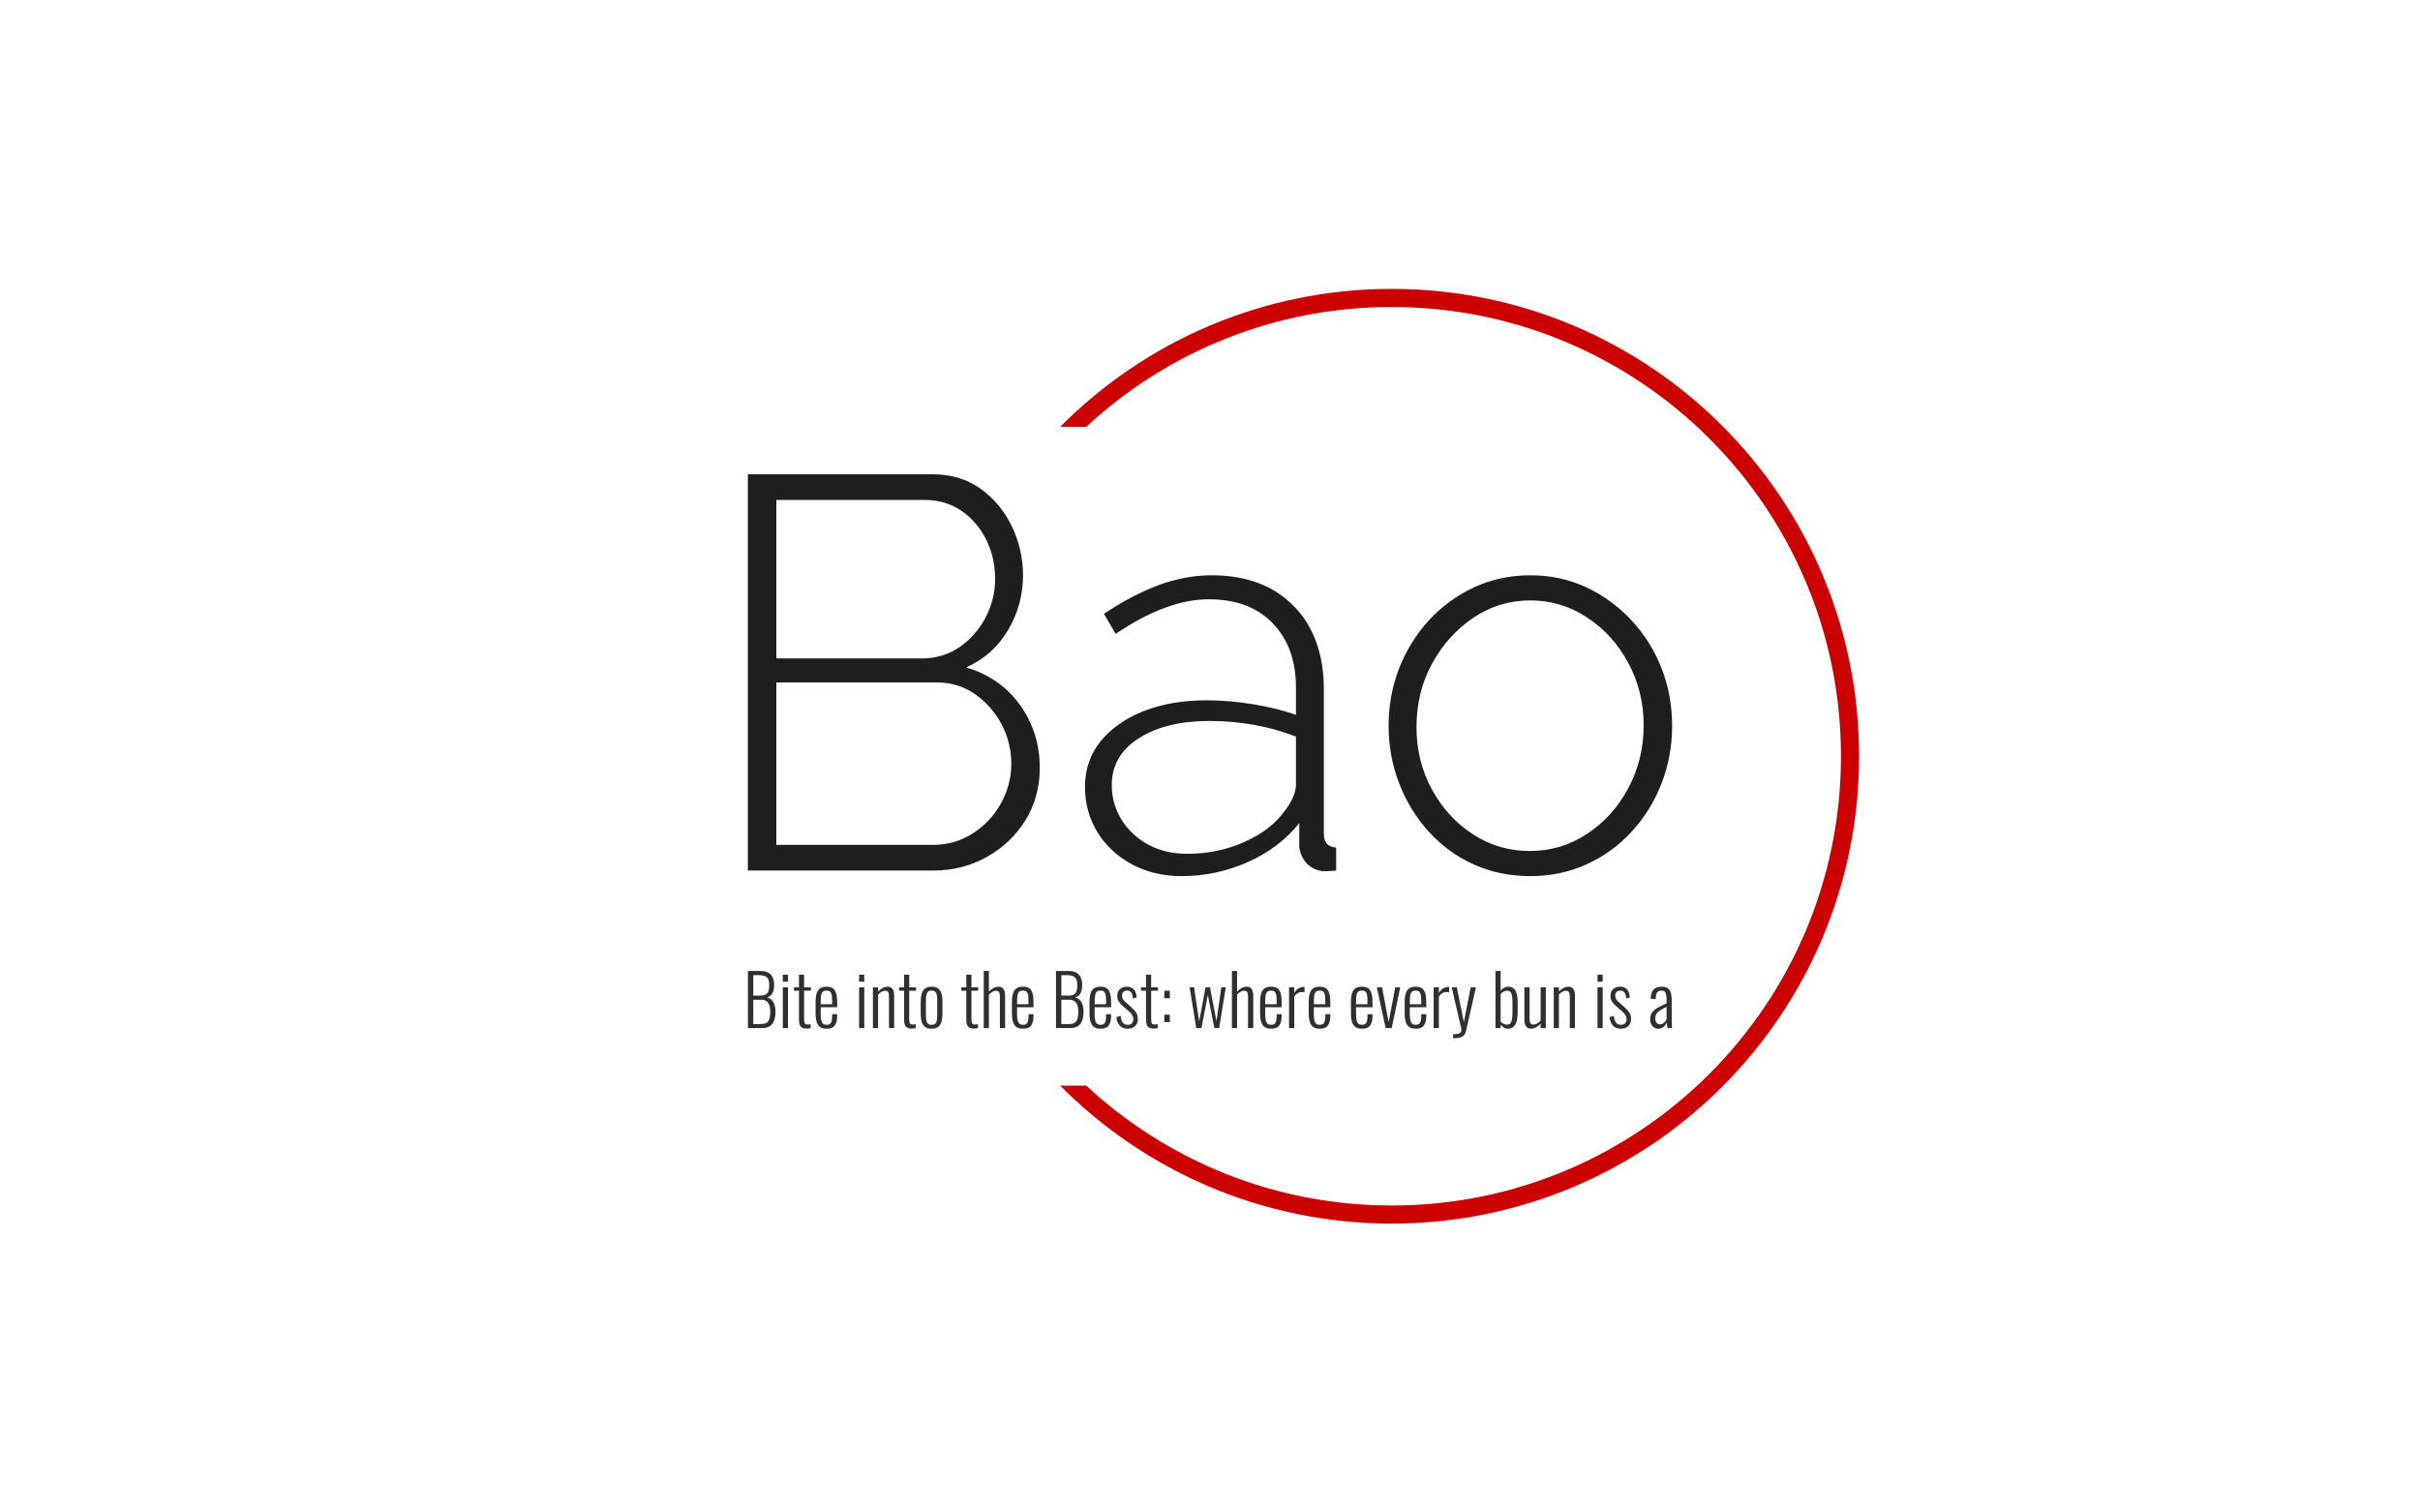 <svg xmlns="http://www.w3.org/2000/svg" data-background-color="#ffffff" preserveAspectRatio="xMidYMid meet"
     viewBox="0 0 640 400">
    <rect width="640" height="400" x="0" y="0" opacity="1" fill="#ffffff" data-fill-palette-color="background"
          id="background"></rect>
    <g id="tight-bounds" transform="matrix(1,0,0,1,122.24,76.4)">
        <svg viewBox="0 0 395.52 247.2" height="247.2" width="395.52">
            <g>
                <svg viewBox="0 0 395.52 247.2" height="247.2" width="395.52">
                    <g transform="matrix(1,0,0,1,75.544,49.029)">
                        <svg viewBox="0 0 244.431 149.142" height="149.142"
                             width="244.431">
                            <g>
                                <svg viewBox="0 0 244.431 149.142" height="149.142"
                                     width="244.431">
                                    <g>
                                        <svg viewBox="0 0 244.431 149.142"
                                             height="149.142" width="244.431">
                                            <g>
                                                <svg viewBox="0 0 244.431 149.142"
                                                     height="149.142" width="244.431">
                                                    <g>
                                                        <svg viewBox="0 0 244.431 149.142"
                                                             height="149.142" width="244.431">
                                                            <g>
                                                                <svg viewBox="0 0 244.431 106.275"
                                                                     height="106.275"
                                                                     width="244.431">
                                                                    <g transform="matrix(1,0,0,1,0,0)">
                                                                        <svg width="244.431"
                                                                             viewBox="4.65 -35.5 82.8 36"
                                                                             height="106.275"
                                                                             data-palette-color="#1e1e1e">
                                                                            <path d="M30.8-9.2L30.8-9.2Q30.8-6.6 29.53-4.53 28.25-2.45 26.08-1.23 23.9 0 21.25 0L21.25 0 4.65 0 4.65-35.5 21.2-35.5Q23.7-35.5 25.53-34.18 27.35-32.85 28.33-30.78 29.3-28.7 29.3-26.45L29.3-26.45Q29.3-23.8 27.95-21.53 26.6-19.25 24.2-18.2L24.2-18.2Q27.25-17.3 29.03-14.83 30.8-12.35 30.8-9.2ZM28.25-9.55L28.25-9.55Q28.25-11.45 27.38-13.1 26.5-14.75 25-15.8 23.5-16.85 21.6-16.85L21.6-16.85 7.2-16.85 7.2-2.3 21.25-2.3Q23.2-2.3 24.8-3.33 26.4-4.35 27.33-6.03 28.25-7.7 28.25-9.55ZM20.5-33.2L7.2-33.2 7.2-19 20.2-19Q22.15-19 23.63-20.03 25.1-21.05 25.95-22.68 26.8-24.3 26.8-26.1L26.8-26.1Q26.8-28.05 26-29.65 25.2-31.25 23.78-32.23 22.35-33.2 20.5-33.2L20.5-33.2ZM34.85-7.5L34.85-7.5Q34.85-9.85 36.25-11.58 37.65-13.3 40.1-14.28 42.55-15.25 45.75-15.25L45.75-15.25Q47.75-15.25 49.9-14.9 52.05-14.55 53.75-13.95L53.75-13.95 53.75-16.4Q53.75-20 51.67-22.15 49.6-24.3 45.95-24.3L45.95-24.3Q44-24.3 41.9-23.5 39.8-22.7 37.6-21.2L37.6-21.2 36.55-23Q39.1-24.7 41.47-25.58 43.85-26.45 46.2-26.45L46.2-26.45Q50.85-26.45 53.55-23.7 56.25-20.95 56.25-16.2L56.25-16.2 56.25-3.3Q56.25-2.7 56.52-2.4 56.8-2.1 57.35-2.05L57.35-2.05 57.35 0Q56.9 0.05 56.6 0.05 56.3 0.05 56.1 0.05L56.1 0.05Q55.15-0.1 54.62-0.75 54.1-1.4 54.05-2.2L54.05-2.2 54.05-4.25Q52.25-2 49.42-0.75 46.6 0.5 43.5 0.5L43.5 0.5Q41.05 0.5 39.07-0.55 37.1-1.6 35.97-3.43 34.85-5.25 34.85-7.5ZM52.75-5.35L52.75-5.35Q53.25-6 53.5-6.6 53.75-7.2 53.75-7.7L53.75-7.7 53.75-12Q51.95-12.7 50-13.05 48.05-13.4 46-13.4L46-13.4Q42.1-13.4 39.67-11.85 37.25-10.3 37.25-7.65L37.25-7.65Q37.25-6 38.1-4.6 38.95-3.2 40.47-2.35 42-1.5 44-1.5L44-1.5Q46.8-1.5 49.17-2.58 51.55-3.65 52.75-5.35ZM74.75 0.5L74.75 0.5Q72 0.5 69.67-0.55 67.35-1.6 65.65-3.48 63.95-5.35 63-7.8 62.05-10.25 62.05-12.95L62.05-12.95Q62.05-15.7 63-18.13 63.95-20.55 65.67-22.43 67.4-24.3 69.72-25.38 72.05-26.45 74.75-26.45L74.75-26.45Q77.45-26.45 79.75-25.38 82.05-24.3 83.8-22.43 85.55-20.55 86.5-18.13 87.45-15.7 87.45-12.95L87.45-12.95Q87.45-10.25 86.5-7.8 85.55-5.35 83.82-3.48 82.1-1.6 79.77-0.55 77.45 0.5 74.75 0.5ZM64.55-12.85L64.55-12.85Q64.55-9.8 65.92-7.28 67.3-4.75 69.6-3.25 71.9-1.75 74.7-1.75L74.7-1.75Q77.5-1.75 79.82-3.28 82.15-4.8 83.52-7.38 84.9-9.95 84.9-13L84.9-13Q84.9-16.05 83.52-18.6 82.15-21.15 79.82-22.68 77.5-24.2 74.75-24.2L74.75-24.2Q71.95-24.2 69.65-22.65 67.35-21.1 65.95-18.55 64.55-16 64.55-12.85Z"
                                                                                  opacity="1"
                                                                                  transform="matrix(1,0,0,1,0,0)"
                                                                                  fill="#1e1e1e"
                                                                                  class="undefined-text-0"
                                                                                  data-fill-palette-color="primary"
                                                                                  id="text-0"></path>
                                                                        </svg>
                                                                    </g>
                                                                </svg>
                                                            </g>
                                                            <g transform="matrix(1,0,0,1,0,131.363)">
                                                                <svg viewBox="0 0 244.431 17.779"
                                                                     height="17.779"
                                                                     width="244.431">
                                                                    <g transform="matrix(1,0,0,1,0,0)">
                                                                        <svg width="244.431"
                                                                             viewBox="3.55 -40.5 655.7 47.7"
                                                                             height="17.779"
                                                                             data-palette-color="#2f2f2f">
                                                                            <path d="M13.55 0L3.55 0 3.55-40.5 12.25-40.5Q15-40.5 16.9-39.8 18.8-39.1 19.95-37.75 21.1-36.4 21.63-34.52 22.15-32.65 22.15-30.4L22.15-30.4Q22.15-28.45 21.68-26.63 21.2-24.8 20.1-23.53 19-22.25 17-21.85L17-21.85Q19.35-21.2 20.7-19.63 22.05-18.05 22.58-15.98 23.1-13.9 23.1-11.7L23.1-11.7Q23.1-9.3 22.68-7.18 22.25-5.05 21.18-3.45 20.1-1.85 18.25-0.93 16.4 0 13.55 0L13.55 0ZM7.35-20.1L7.35-2.85 12.8-2.85Q16.75-2.85 18.07-5 19.4-7.15 19.4-11.7L19.4-11.7Q19.4-14.15 18.8-16.05 18.2-17.95 16.78-19.03 15.35-20.1 12.9-20.1L12.9-20.1 7.35-20.1ZM7.35-37.55L7.35-23.05 12.85-23.05Q15.2-23.05 16.45-23.98 17.7-24.9 18.2-26.53 18.7-28.15 18.7-30.4L18.7-30.4Q18.7-32.85 18.03-34.45 17.35-36.05 15.7-36.8 14.05-37.55 10.95-37.55L10.95-37.55 7.35-37.55ZM31.95 0L28.3 0 28.3-28.9 31.95-28.9 31.95 0ZM31.95-32.9L28.3-32.9 28.3-37.85 31.95-37.85 31.95-32.9ZM44.95 0.35L44.95 0.35Q42.84 0.35 41.72-0.48 40.59-1.3 40.17-2.73 39.75-4.15 39.75-6L39.75-6 39.75-26.5 36.2-26.5 36.2-28.9 39.75-28.9 39.75-37.85 43.4-37.85 43.4-28.9 48.2-28.9 48.2-26.5 43.4-26.5 43.4-6.35Q43.4-4.25 43.87-3.38 44.34-2.5 45.95-2.5L45.95-2.5Q46.4-2.5 46.97-2.58 47.55-2.65 48.05-2.75L48.05-2.75 48.05 0.05Q47.3 0.2 46.5 0.28 45.7 0.35 44.95 0.35ZM59.34 0.45L59.34 0.45Q56.64 0.45 54.92-0.63 53.19-1.7 52.37-4.2 51.54-6.7 51.54-10.85L51.54-10.85 51.54-18.15Q51.54-22.45 52.39-24.88 53.24-27.3 54.99-28.33 56.74-29.35 59.39-29.35L59.39-29.35Q62.44-29.35 64.04-28.05 65.64-26.75 66.27-24.13 66.89-21.5 66.89-17.4L66.89-17.4 66.89-14.8 55.19-14.8 55.19-9.75Q55.19-6.95 55.62-5.33 56.04-3.7 56.97-3 57.89-2.3 59.34-2.3L59.34-2.3Q60.44-2.3 61.34-2.73 62.24-3.15 62.77-4.38 63.29-5.6 63.29-7.85L63.29-7.85 63.29-9.85 66.84-9.85 66.84-8.25Q66.84-4.3 65.22-1.93 63.59 0.45 59.34 0.45ZM55.19-18.85L55.19-16.9 63.29-16.9 63.29-19.3Q63.29-21.6 63.04-23.23 62.79-24.85 61.97-25.73 61.14-26.6 59.34-26.6L59.34-26.6Q57.84-26.6 56.92-25.95 55.99-25.3 55.59-23.63 55.19-21.95 55.19-18.85L55.19-18.85ZM86.09 0L82.44 0 82.44-28.9 86.09-28.9 86.09 0ZM86.09-32.9L82.44-32.9 82.44-37.85 86.09-37.85 86.09-32.9ZM95.89 0L92.24 0 92.24-28.9 95.89-28.9 95.89-25.9Q97.29-27.4 99.04-28.38 100.79-29.35 102.84-29.35L102.84-29.35Q104.29-29.35 105.29-28.63 106.29-27.9 106.79-26.53 107.29-25.15 107.29-23.2L107.29-23.2 107.29 0 103.64 0 103.64-22.4Q103.64-24.65 102.96-25.58 102.29-26.5 100.89-26.5L100.89-26.5Q99.64-26.5 98.34-25.75 97.04-25 95.89-23.8L95.89-23.8 95.89 0ZM119.53 0.35L119.53 0.35Q117.43 0.35 116.31-0.48 115.18-1.3 114.76-2.73 114.33-4.15 114.33-6L114.33-6 114.33-26.5 110.78-26.5 110.78-28.9 114.33-28.9 114.33-37.85 117.98-37.85 117.98-28.9 122.78-28.9 122.78-26.5 117.98-26.5 117.98-6.35Q117.98-4.25 118.46-3.38 118.93-2.5 120.53-2.5L120.53-2.5Q120.98-2.5 121.56-2.58 122.13-2.65 122.63-2.75L122.63-2.75 122.63 0.05Q121.88 0.2 121.08 0.28 120.28 0.35 119.53 0.35ZM133.83 0.45L133.83 0.45Q130.88 0.45 129.21-0.83 127.53-2.1 126.83-4.53 126.13-6.95 126.13-10.45L126.13-10.45 126.13-18.45Q126.13-21.95 126.83-24.38 127.53-26.8 129.21-28.08 130.88-29.35 133.83-29.35L133.83-29.35Q136.88-29.35 138.53-28.08 140.18-26.8 140.88-24.38 141.58-21.95 141.58-18.45L141.58-18.45 141.58-10.45Q141.58-6.95 140.88-4.53 140.18-2.1 138.53-0.83 136.88 0.45 133.83 0.45ZM133.83-2.3L133.83-2.3Q135.73-2.3 136.61-3.3 137.48-4.3 137.68-6.13 137.88-7.95 137.88-10.25L137.88-10.25 137.88-18.65Q137.88-21 137.68-22.78 137.48-24.55 136.61-25.58 135.73-26.6 133.83-26.6L133.83-26.6Q131.93-26.6 131.08-25.58 130.23-24.55 130.03-22.78 129.83-21 129.83-18.65L129.83-18.65 129.83-10.25Q129.83-7.95 130.03-6.13 130.23-4.3 131.08-3.3 131.93-2.3 133.83-2.3ZM163.68 0.35L163.68 0.35Q161.58 0.35 160.45-0.48 159.33-1.3 158.9-2.73 158.48-4.15 158.48-6L158.48-6 158.48-26.5 154.93-26.5 154.93-28.9 158.48-28.9 158.48-37.85 162.13-37.85 162.13-28.9 166.93-28.9 166.93-26.5 162.13-26.5 162.13-6.35Q162.13-4.25 162.6-3.38 163.08-2.5 164.68-2.5L164.68-2.5Q165.13-2.5 165.7-2.58 166.28-2.65 166.78-2.75L166.78-2.75 166.78 0.05Q166.03 0.2 165.23 0.28 164.43 0.35 163.68 0.35ZM174.52 0L170.87 0 170.87-40.5 174.52-40.5 174.52-25.85Q175.97-27.4 177.72-28.38 179.47-29.35 181.57-29.35L181.57-29.35Q183.02-29.35 184-28.63 184.97-27.9 185.5-26.53 186.02-25.15 186.02-23.2L186.02-23.2 186.02 0 182.32 0 182.32-22.4Q182.32-24.65 181.65-25.58 180.97-26.5 179.57-26.5L179.57-26.5Q178.32-26.5 177-25.73 175.67-24.95 174.52-23.75L174.52-23.75 174.52 0ZM198.67 0.45L198.67 0.45Q195.97 0.45 194.25-0.63 192.52-1.7 191.7-4.2 190.87-6.7 190.87-10.85L190.87-10.85 190.87-18.15Q190.87-22.45 191.72-24.88 192.57-27.3 194.32-28.33 196.07-29.35 198.72-29.35L198.72-29.35Q201.77-29.35 203.37-28.05 204.97-26.75 205.6-24.13 206.22-21.5 206.22-17.4L206.22-17.4 206.22-14.8 194.52-14.8 194.52-9.75Q194.52-6.95 194.95-5.33 195.37-3.7 196.3-3 197.22-2.3 198.67-2.3L198.67-2.3Q199.77-2.3 200.67-2.73 201.57-3.15 202.1-4.38 202.62-5.6 202.62-7.85L202.62-7.85 202.62-9.85 206.17-9.85 206.17-8.25Q206.17-4.3 204.55-1.93 202.92 0.45 198.67 0.45ZM194.52-18.85L194.52-16.9 202.62-16.9 202.62-19.3Q202.62-21.6 202.37-23.23 202.12-24.85 201.3-25.73 200.47-26.6 198.67-26.6L198.67-26.6Q197.17-26.6 196.25-25.95 195.32-25.3 194.92-23.63 194.52-21.95 194.52-18.85L194.52-18.85ZM232.12 0L222.12 0 222.12-40.5 230.82-40.5Q233.57-40.5 235.47-39.8 237.37-39.1 238.52-37.75 239.67-36.4 240.19-34.52 240.72-32.65 240.72-30.4L240.72-30.4Q240.72-28.45 240.24-26.63 239.77-24.8 238.67-23.53 237.57-22.25 235.57-21.85L235.57-21.85Q237.92-21.2 239.27-19.63 240.62-18.05 241.14-15.98 241.67-13.9 241.67-11.7L241.67-11.7Q241.67-9.3 241.24-7.18 240.82-5.05 239.74-3.45 238.67-1.85 236.82-0.93 234.97 0 232.12 0L232.12 0ZM225.92-20.1L225.92-2.85 231.37-2.85Q235.32-2.85 236.64-5 237.97-7.15 237.97-11.7L237.97-11.7Q237.97-14.15 237.37-16.05 236.77-17.95 235.34-19.03 233.92-20.1 231.47-20.1L231.47-20.1 225.92-20.1ZM225.92-37.55L225.92-23.05 231.42-23.05Q233.77-23.05 235.02-23.98 236.27-24.9 236.77-26.53 237.27-28.15 237.27-30.4L237.27-30.4Q237.27-32.85 236.59-34.45 235.92-36.05 234.27-36.8 232.62-37.55 229.52-37.55L229.52-37.55 225.92-37.55ZM253.71 0.45L253.71 0.45Q251.01 0.45 249.29-0.63 247.56-1.7 246.74-4.2 245.91-6.7 245.91-10.85L245.91-10.85 245.91-18.15Q245.91-22.45 246.76-24.88 247.61-27.3 249.36-28.33 251.11-29.35 253.76-29.35L253.76-29.35Q256.81-29.35 258.41-28.05 260.01-26.75 260.64-24.13 261.26-21.5 261.26-17.4L261.26-17.4 261.26-14.8 249.56-14.8 249.56-9.75Q249.56-6.95 249.99-5.33 250.41-3.7 251.34-3 252.26-2.3 253.71-2.3L253.71-2.3Q254.81-2.3 255.71-2.73 256.61-3.15 257.14-4.38 257.66-5.6 257.66-7.85L257.66-7.85 257.66-9.85 261.21-9.85 261.21-8.25Q261.21-4.3 259.59-1.93 257.96 0.45 253.71 0.45ZM249.56-18.85L249.56-16.9 257.66-16.9 257.66-19.3Q257.66-21.6 257.41-23.23 257.16-24.85 256.34-25.73 255.51-26.6 253.71-26.6L253.71-26.6Q252.21-26.6 251.29-25.95 250.36-25.3 249.96-23.63 249.56-21.95 249.56-18.85L249.56-18.85ZM272.81 0.45L272.81 0.45Q269.36 0.45 267.31-1.78 265.26-4 264.96-7.75L264.96-7.75 268.01-8.7Q268.31-5.35 269.56-3.83 270.81-2.3 273.06-2.3L273.06-2.3Q274.96-2.3 275.99-3.38 277.01-4.45 277.01-6.4L277.01-6.4Q277.01-7.8 276.16-9.22 275.31-10.65 273.51-12.2L273.51-12.2 269.56-15.6Q267.61-17.25 266.61-18.9 265.61-20.55 265.61-22.85L265.61-22.85Q265.61-24.95 266.49-26.38 267.36-27.8 268.91-28.58 270.46-29.35 272.51-29.35L272.51-29.35Q275.81-29.35 277.51-27.23 279.21-25.1 279.36-21.75L279.36-21.75 276.76-20.9Q276.66-22.85 276.16-24.13 275.66-25.4 274.79-26 273.91-26.6 272.66-26.6L272.66-26.6Q271.01-26.6 269.99-25.68 268.96-24.75 268.96-23.1L268.96-23.1Q268.96-21.8 269.46-20.8 269.96-19.8 271.31-18.55L271.31-18.55 275.41-14.9Q276.61-13.85 277.71-12.65 278.81-11.45 279.51-9.98 280.21-8.5 280.21-6.5L280.21-6.5Q280.21-4.25 279.29-2.73 278.36-1.2 276.71-0.38 275.06 0.45 272.81 0.45ZM291.21 0.35L291.21 0.35Q289.11 0.35 287.98-0.48 286.86-1.3 286.43-2.73 286.01-4.15 286.01-6L286.01-6 286.01-26.5 282.46-26.5 282.46-28.9 286.01-28.9 286.01-37.85 289.66-37.85 289.66-28.9 294.46-28.9 294.46-26.5 289.66-26.5 289.66-6.35Q289.66-4.25 290.13-3.38 290.61-2.5 292.21-2.5L292.21-2.5Q292.66-2.5 293.23-2.58 293.81-2.65 294.31-2.75L294.31-2.75 294.31 0.05Q293.56 0.2 292.76 0.28 291.96 0.35 291.21 0.35ZM302.91-21.15L299-21.15 299-26.5 302.91-26.5 302.91-21.15ZM302.91-4.2L299-4.2 299-9.5 302.91-9.5 302.91-4.2ZM325.35 0L321.65 0 316.95-28.9 320.1-28.9 323.7-4.75 328.25-28.9 331.4-28.9 336-4.85 339.45-28.9 342.6-28.9 337.9 0 334.5 0 329.85-23.5 325.35 0ZM350.6 0L346.95 0 346.95-40.5 350.6-40.5 350.6-25.85Q352.05-27.4 353.8-28.38 355.55-29.35 357.65-29.35L357.65-29.35Q359.1-29.35 360.07-28.63 361.05-27.9 361.57-26.53 362.1-25.15 362.1-23.2L362.1-23.2 362.1 0 358.4 0 358.4-22.4Q358.4-24.65 357.72-25.58 357.05-26.5 355.65-26.5L355.65-26.5Q354.4-26.5 353.07-25.73 351.75-24.95 350.6-23.75L350.6-23.75 350.6 0ZM374.75 0.45L374.75 0.45Q372.05 0.45 370.32-0.63 368.59-1.7 367.77-4.2 366.94-6.7 366.94-10.85L366.94-10.85 366.94-18.15Q366.94-22.45 367.8-24.88 368.64-27.3 370.39-28.33 372.14-29.35 374.8-29.35L374.8-29.35Q377.84-29.35 379.44-28.05 381.05-26.75 381.67-24.13 382.3-21.5 382.3-17.4L382.3-17.4 382.3-14.8 370.59-14.8 370.59-9.75Q370.59-6.95 371.02-5.33 371.44-3.7 372.37-3 373.3-2.3 374.75-2.3L374.75-2.3Q375.84-2.3 376.75-2.73 377.64-3.15 378.17-4.38 378.69-5.6 378.69-7.85L378.69-7.85 378.69-9.85 382.25-9.85 382.25-8.25Q382.25-4.3 380.62-1.93 379 0.45 374.75 0.45ZM370.59-18.85L370.59-16.9 378.69-16.9 378.69-19.3Q378.69-21.6 378.44-23.23 378.19-24.85 377.37-25.73 376.55-26.6 374.75-26.6L374.75-26.6Q373.25-26.6 372.32-25.95 371.39-25.3 371-23.63 370.59-21.95 370.59-18.85L370.59-18.85ZM391.19 0L387.49 0 387.49-28.9 391.19-28.9 391.19-24.95Q392.59-27.25 394.39-28.23 396.19-29.2 397.84-29.2L397.84-29.2Q397.99-29.2 398.14-29.2 398.29-29.2 398.49-29.15L398.49-29.15 398.49-25.25Q398.14-25.4 397.64-25.48 397.14-25.55 396.69-25.55L396.69-25.55Q394.99-25.55 393.62-24.75 392.24-23.95 391.19-22.2L391.19-22.2 391.19 0ZM409.24 0.45L409.24 0.45Q406.54 0.45 404.81-0.63 403.09-1.7 402.26-4.2 401.44-6.7 401.44-10.85L401.44-10.85 401.44-18.15Q401.44-22.45 402.29-24.88 403.14-27.3 404.89-28.33 406.64-29.35 409.29-29.35L409.29-29.35Q412.34-29.35 413.94-28.05 415.54-26.75 416.17-24.13 416.79-21.5 416.79-17.4L416.79-17.4 416.79-14.8 405.09-14.8 405.09-9.75Q405.09-6.95 405.51-5.33 405.94-3.7 406.87-3 407.79-2.3 409.24-2.3L409.24-2.3Q410.34-2.3 411.24-2.73 412.14-3.15 412.67-4.38 413.19-5.6 413.19-7.85L413.19-7.85 413.19-9.85 416.74-9.85 416.74-8.25Q416.74-4.3 415.12-1.93 413.49 0.45 409.24 0.45ZM405.09-18.85L405.09-16.9 413.19-16.9 413.19-19.3Q413.19-21.6 412.94-23.23 412.69-24.85 411.87-25.73 411.04-26.6 409.24-26.6L409.24-26.6Q407.74-26.6 406.81-25.95 405.89-25.3 405.49-23.63 405.09-21.95 405.09-18.85L405.09-18.85ZM439.19 0.45L439.19 0.45Q436.49 0.45 434.76-0.63 433.03-1.7 432.21-4.2 431.38-6.7 431.38-10.85L431.38-10.85 431.38-18.15Q431.38-22.45 432.24-24.88 433.08-27.3 434.83-28.33 436.58-29.35 439.24-29.35L439.24-29.35Q442.28-29.35 443.88-28.05 445.49-26.75 446.11-24.13 446.74-21.5 446.74-17.4L446.74-17.4 446.74-14.8 435.03-14.8 435.03-9.75Q435.03-6.95 435.46-5.33 435.88-3.7 436.81-3 437.74-2.3 439.19-2.3L439.19-2.3Q440.28-2.3 441.19-2.73 442.08-3.15 442.61-4.38 443.13-5.6 443.13-7.85L443.13-7.85 443.13-9.85 446.69-9.85 446.69-8.25Q446.69-4.3 445.06-1.93 443.44 0.45 439.19 0.45ZM435.03-18.85L435.03-16.9 443.13-16.9 443.13-19.3Q443.13-21.6 442.88-23.23 442.63-24.85 441.81-25.73 440.99-26.6 439.19-26.6L439.19-26.6Q437.69-26.6 436.76-25.95 435.83-25.3 435.44-23.63 435.03-21.95 435.03-18.85L435.03-18.85ZM460.33 0L456.03 0 449.78-28.9 453.48-28.9 458.18-4.2 462.83-28.9 466.38-28.9 460.33 0ZM477.33 0.45L477.33 0.45Q474.63 0.45 472.9-0.63 471.18-1.7 470.35-4.2 469.53-6.7 469.53-10.85L469.53-10.85 469.53-18.15Q469.53-22.45 470.38-24.88 471.23-27.3 472.98-28.33 474.73-29.35 477.38-29.35L477.38-29.35Q480.43-29.35 482.03-28.05 483.63-26.75 484.25-24.13 484.88-21.5 484.88-17.4L484.88-17.4 484.88-14.8 473.18-14.8 473.18-9.75Q473.18-6.95 473.6-5.33 474.03-3.7 474.95-3 475.88-2.3 477.33-2.3L477.33-2.3Q478.43-2.3 479.33-2.73 480.23-3.15 480.75-4.38 481.28-5.6 481.28-7.85L481.28-7.85 481.28-9.85 484.83-9.85 484.83-8.25Q484.83-4.3 483.2-1.93 481.58 0.45 477.33 0.45ZM473.18-18.85L473.18-16.9 481.28-16.9 481.28-19.3Q481.28-21.6 481.03-23.23 480.78-24.85 479.95-25.73 479.13-26.6 477.33-26.6L477.33-26.6Q475.83-26.6 474.9-25.95 473.98-25.3 473.58-23.63 473.18-21.95 473.18-18.85L473.18-18.85ZM493.78 0L490.08 0 490.08-28.9 493.78-28.9 493.78-24.95Q495.18-27.25 496.98-28.23 498.78-29.2 500.43-29.2L500.43-29.2Q500.58-29.2 500.73-29.2 500.88-29.2 501.08-29.15L501.08-29.15 501.08-25.25Q500.73-25.4 500.23-25.48 499.73-25.55 499.28-25.55L499.28-25.55Q497.58-25.55 496.2-24.75 494.83-23.95 493.78-22.2L493.78-22.2 493.78 0ZM504.82 7.2L503.88 7.2 503.88 4.35Q506.38 4.35 507.65 3.98 508.93 3.6 509.35 2.93 509.77 2.25 509.77 1.35L509.77 1.35Q509.77 0.55 509.48-0.75 509.18-2.05 508.82-3.45L508.82-3.45 502.88-28.9 506.52-28.9 511.52-4.3 516.38-28.9 520.08-28.9 513.08 2.05Q512.67 3.9 511.65 5.03 510.63 6.15 508.95 6.68 507.27 7.2 504.82 7.2L504.82 7.2ZM542.77 0.45L542.77 0.45Q541.02 0.45 539.74-0.45 538.47-1.35 537.62-2.3L537.62-2.3 537.62 0 533.97 0 533.97-40.5 537.62-40.5 537.62-26.5Q538.47-27.6 539.82-28.48 541.17-29.35 543.12-29.35L543.12-29.35Q545.22-29.35 546.52-28.38 547.82-27.4 548.52-25.75 549.22-24.1 549.47-22.05 549.72-20 549.72-17.85L549.72-17.85 549.72-11.75Q549.72-8.05 549.09-5.33 548.47-2.6 546.97-1.07 545.47 0.45 542.77 0.45ZM542.12-2.45L542.12-2.45Q543.82-2.45 544.64-3.5 545.47-4.55 545.74-6.63 546.02-8.7 546.02-11.65L546.02-11.65 546.02-17.85Q546.02-20.65 545.74-22.58 545.47-24.5 544.64-25.5 543.82-26.5 542.07-26.5L542.07-26.5Q540.72-26.5 539.54-25.75 538.37-25 537.62-24.25L537.62-24.25 537.62-4.55Q538.42-3.7 539.57-3.08 540.72-2.45 542.12-2.45ZM558.97 0.45L558.97 0.45Q557.52 0.45 556.52-0.3 555.52-1.05 554.99-2.4 554.47-3.75 554.47-5.7L554.47-5.7 554.47-28.9 558.17-28.9 558.17-6.5Q558.17-4.25 558.84-3.35 559.52-2.45 560.92-2.45L560.92-2.45Q562.22-2.45 563.54-3.25 564.87-4.05 566.02-5.3L566.02-5.3 566.02-28.9 569.67-28.9 569.67 0 566.02 0 566.02-3.2Q564.62-1.6 562.82-0.58 561.02 0.45 558.97 0.45ZM578.96 0L575.31 0 575.31-28.9 578.96-28.9 578.96-25.9Q580.36-27.4 582.11-28.38 583.86-29.35 585.91-29.35L585.91-29.35Q587.36-29.35 588.36-28.63 589.36-27.9 589.86-26.53 590.36-25.15 590.36-23.2L590.36-23.2 590.36 0 586.71 0 586.71-22.4Q586.71-24.65 586.04-25.58 585.36-26.5 583.96-26.5L583.96-26.5Q582.71-26.5 581.41-25.75 580.11-25 578.96-23.8L578.96-23.8 578.96 0ZM610.01 0L606.36 0 606.36-28.9 610.01-28.9 610.01 0ZM610.01-32.9L606.36-32.9 606.36-37.85 610.01-37.85 610.01-32.9ZM622.76 0.45L622.76 0.45Q619.31 0.45 617.26-1.78 615.21-4 614.91-7.75L614.91-7.75 617.96-8.7Q618.26-5.35 619.51-3.83 620.76-2.3 623.01-2.3L623.01-2.3Q624.91-2.3 625.93-3.38 626.96-4.45 626.96-6.4L626.96-6.4Q626.96-7.8 626.11-9.22 625.26-10.65 623.46-12.2L623.46-12.2 619.51-15.6Q617.56-17.25 616.56-18.9 615.56-20.55 615.56-22.85L615.56-22.85Q615.56-24.95 616.43-26.38 617.31-27.8 618.86-28.58 620.41-29.35 622.46-29.35L622.46-29.35Q625.76-29.35 627.46-27.23 629.16-25.1 629.31-21.75L629.31-21.75 626.71-20.9Q626.61-22.85 626.11-24.13 625.61-25.4 624.73-26 623.86-26.6 622.61-26.6L622.61-26.6Q620.96-26.6 619.93-25.68 618.91-24.75 618.91-23.1L618.91-23.1Q618.91-21.8 619.41-20.8 619.91-19.8 621.26-18.55L621.26-18.55 625.36-14.9Q626.56-13.85 627.66-12.65 628.76-11.45 629.46-9.98 630.16-8.5 630.16-6.5L630.16-6.5Q630.16-4.25 629.23-2.73 628.31-1.2 626.66-0.38 625.01 0.45 622.76 0.45ZM649.5 0.45L649.5 0.45Q647.75 0.45 646.45-0.43 645.15-1.3 644.43-2.78 643.7-4.25 643.7-6L643.7-6Q643.7-8.2 644.33-9.75 644.95-11.3 646.33-12.53 647.7-13.75 649.93-14.93 652.15-16.1 655.35-17.55L655.35-17.55 655.35-19.6Q655.35-22.25 655.03-23.78 654.7-25.3 653.93-25.95 653.15-26.6 651.75-26.6L651.75-26.6Q650.6-26.6 649.7-26.15 648.8-25.7 648.25-24.63 647.7-23.55 647.7-21.65L647.7-21.65 647.7-20.65 644.1-20.7Q644.15-25.1 645.98-27.23 647.8-29.35 651.95-29.35L651.95-29.35Q655.85-29.35 657.43-27.03 659-24.7 659-19.8L659-19.8 659-5.75Q659-5 659.05-3.83 659.1-2.65 659.15-1.6 659.2-0.55 659.25 0L659.25 0 656 0Q655.9-0.95 655.7-2.13 655.5-3.3 655.45-4L655.45-4Q654.85-2.25 653.33-0.9 651.8 0.45 649.5 0.45ZM650.65-2.65L650.65-2.65Q651.75-2.65 652.65-3.2 653.55-3.75 654.25-4.53 654.95-5.3 655.35-6.1L655.35-6.1 655.35-15.1Q653.2-14 651.68-13.1 650.15-12.2 649.2-11.35 648.25-10.5 647.8-9.43 647.35-8.35 647.35-6.9L647.35-6.9Q647.35-4.6 648.35-3.63 649.35-2.65 650.65-2.65Z"
                                                                                  opacity="1"
                                                                                  transform="matrix(1,0,0,1,0,0)"
                                                                                  fill="#2f2f2f"
                                                                                  class="undefined-text-1"
                                                                                  data-fill-palette-color="secondary"
                                                                                  id="text-1"></path>
                                                                        </svg>
                                                                    </g>
                                                                </svg>
                                                            </g>
                                                        </svg>
                                                    </g>
                                                </svg>
                                            </g>
                                        </svg>
                                    </g>
                                </svg>
                            </g>
                        </svg>
                    </g>
                    <g>
                        <path d="M245.816 0c68.262 0 123.6 55.338 123.6 123.6 0 68.262-55.338 123.6-123.6 123.6-34.275 0-65.291-13.951-87.681-36.484h6.895c21.199 19.668 49.588 31.692 80.786 31.692 65.616 0 118.808-53.192 118.808-118.808 0-65.616-53.192-118.808-118.808-118.808-31.198 0-59.587 12.025-80.786 31.692l-6.895 0c22.389-22.533 53.406-36.484 87.681-36.484z"
                              fill="#cc0000" stroke="transparent" data-fill-palette-color="tertiary"></path>
                    </g>
                </svg>
            </g>
        </svg>
    </g>
</svg>
